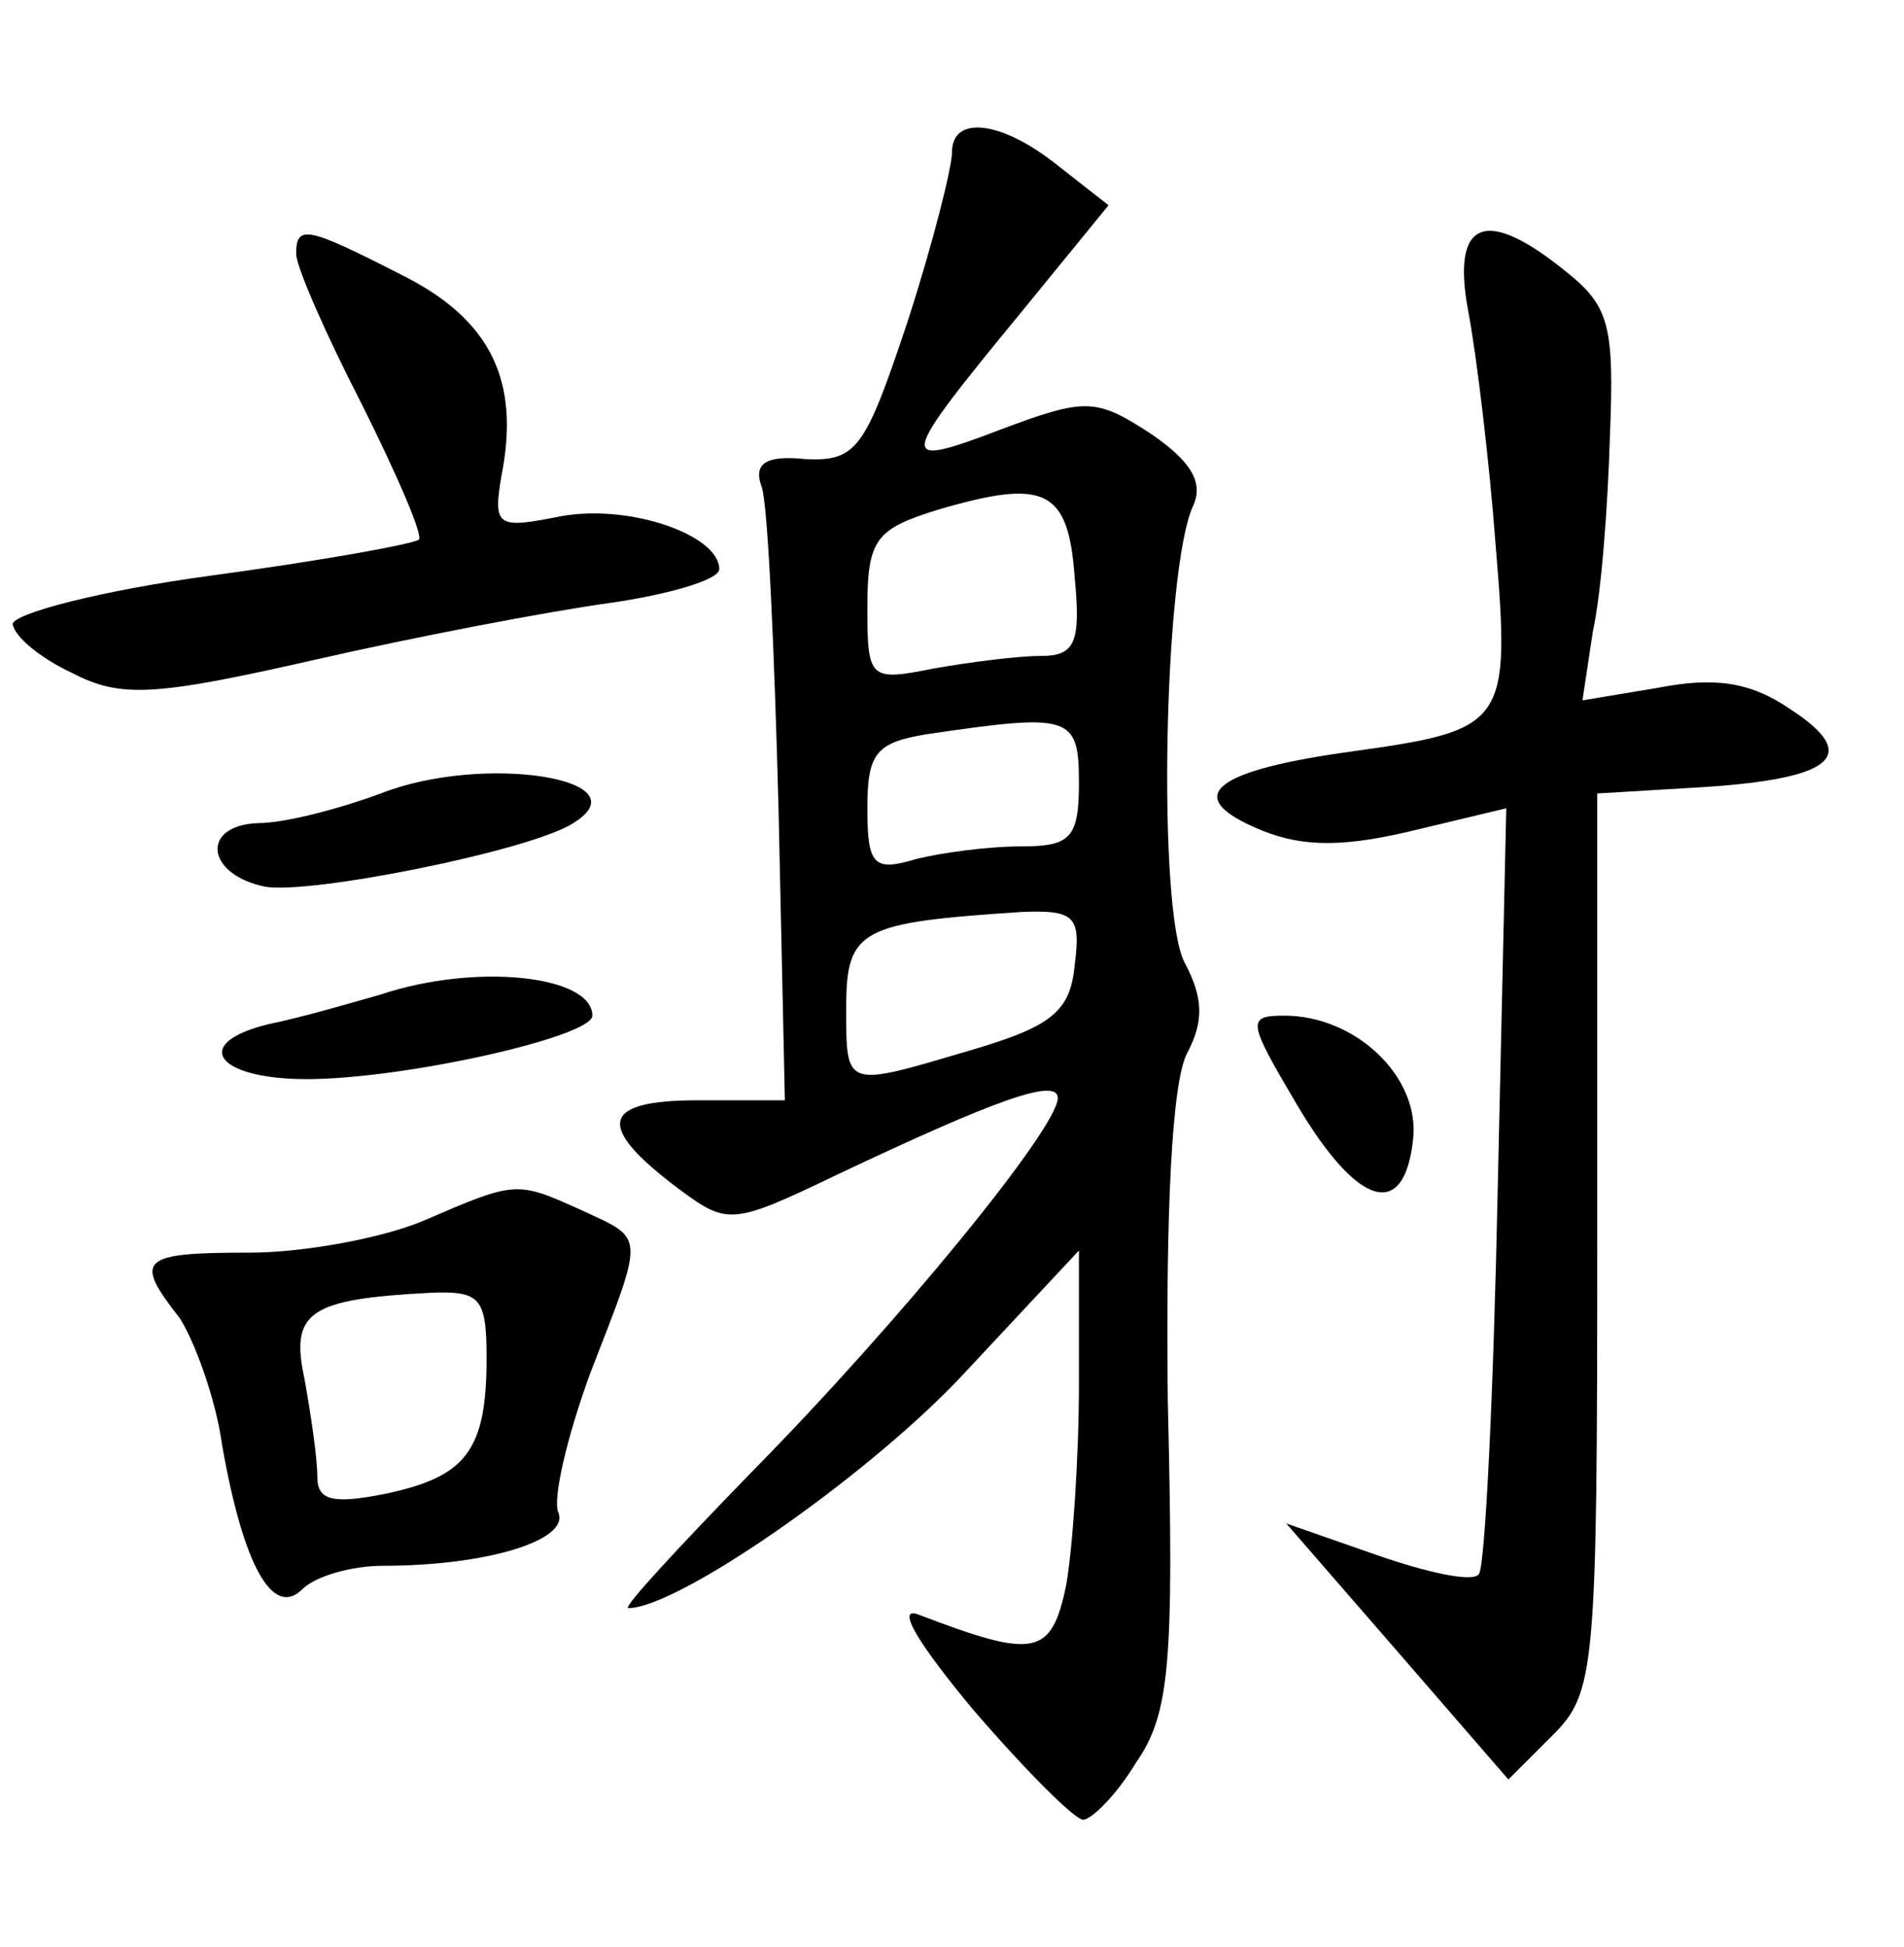 <?xml version="1.0" standalone="no"?>
<!DOCTYPE svg PUBLIC "-//W3C//DTD SVG 20010904//EN"
 "http://www.w3.org/TR/2001/REC-SVG-20010904/DTD/svg10.dtd">
<svg version="1.0" xmlns="http://www.w3.org/2000/svg"
 width="90pt" height="92pt" viewBox="0 0 90 92"
 preserveAspectRatio="xMidYMid meet">
<g transform="translate(0,92) scale(0.1,-0.1)"
fill="#000000" stroke="none">
<path d="M450 848 c0 -7 -9 -43 -21 -80 -20 -60 -24 -66 -48 -65 -19 2 -25 -2
-21 -13 3 -8 6 -77 8 -152 l3 -138 -41 0 c-46 0 -49 -12 -9 -42 23 -17 25 -17
75 7 74 35 104 46 104 36 0 -14 -75 -106 -145 -177 -34 -35 -61 -64 -58 -64
23 0 110 60 156 108 l57 61 0 -63 c0 -35 -3 -78 -6 -95 -7 -34 -15 -35 -70
-14 -11 4 1 -15 26 -45 25 -29 48 -52 52 -52 4 0 16 12 25 27 16 23 18 47 15
171 -1 91 2 150 9 164 8 15 8 26 -1 43 -13 24 -10 186 4 216 5 11 -1 21 -20
34 -26 17 -31 17 -71 2 -50 -19 -49 -16 11 57 l40 49 -23 18 c-27 22 -51 25
-51 7z m58 -201 c3 -31 0 -37 -16 -37 -11 0 -34 -3 -51 -6 -30 -6 -31 -5 -31
29 0 32 4 37 33 46 51 15 62 10 65 -32z m2 -97 c0 -26 -4 -30 -27 -30 -16 0
-38 -3 -50 -6 -20 -6 -23 -3 -23 24 0 26 4 31 28 35 68 10 72 9 72 -23z m-2
-86 c-2 -22 -11 -29 -48 -40 -61 -18 -60 -19 -60 20 0 37 7 40 83 45 25 1 28
-2 25 -25z"/>
<path d="M140 800 c0 -6 14 -38 31 -71 17 -34 29 -62 27 -64 -2 -2 -46 -10
-98 -17 -52 -7 -94 -18 -94 -23 1 -6 13 -16 28 -23 23 -12 39 -11 114 6 48 11
111 23 140 27 28 4 52 11 52 16 0 16 -42 31 -75 25 -30 -6 -32 -5 -28 19 9 45
-5 74 -47 95 -45 23 -50 24 -50 10z"/>
<path d="M694 773 c4 -21 10 -71 13 -111 7 -84 5 -87 -67 -97 -66 -9 -81 -21
-47 -36 20 -9 39 -10 73 -2 l46 11 -4 -178 c-2 -98 -6 -181 -9 -184 -3 -4 -25
1 -48 9 l-43 15 53 -61 52 -60 21 21 c20 20 21 31 21 233 l0 212 50 3 c62 4
75 15 41 37 -19 13 -36 15 -62 10 l-36 -6 5 33 c4 18 7 59 8 92 2 51 0 61 -20
77 -39 32 -55 25 -47 -18z"/>
<path d="M180 545 c-19 -7 -45 -14 -58 -14 -27 -1 -25 -24 3 -30 21 -4 126 17
146 30 34 21 -43 33 -91 14z"/>
<path d="M180 450 c-14 -4 -38 -11 -53 -14 -37 -9 -25 -26 18 -26 46 0 135 20
135 30 0 19 -55 25 -100 10z"/>
<path d="M613 398 c29 -49 51 -55 55 -16 3 29 -27 58 -61 58 -18 0 -17 -3 6
-42z"/>
<path d="M200 343 c-19 -8 -56 -15 -82 -15 -52 0 -55 -3 -33 -31 7 -11 17 -38
20 -60 10 -57 24 -82 38 -68 6 6 23 11 38 11 49 0 88 12 83 25 -3 6 4 36 15
66 26 67 26 63 -4 77 -31 14 -31 14 -75 -5z m30 -65 c0 -44 -10 -56 -48 -64
-25 -5 -32 -3 -32 8 0 9 -3 29 -6 46 -7 32 2 38 59 41 24 1 27 -2 27 -31z"/>
</g>
</svg>
